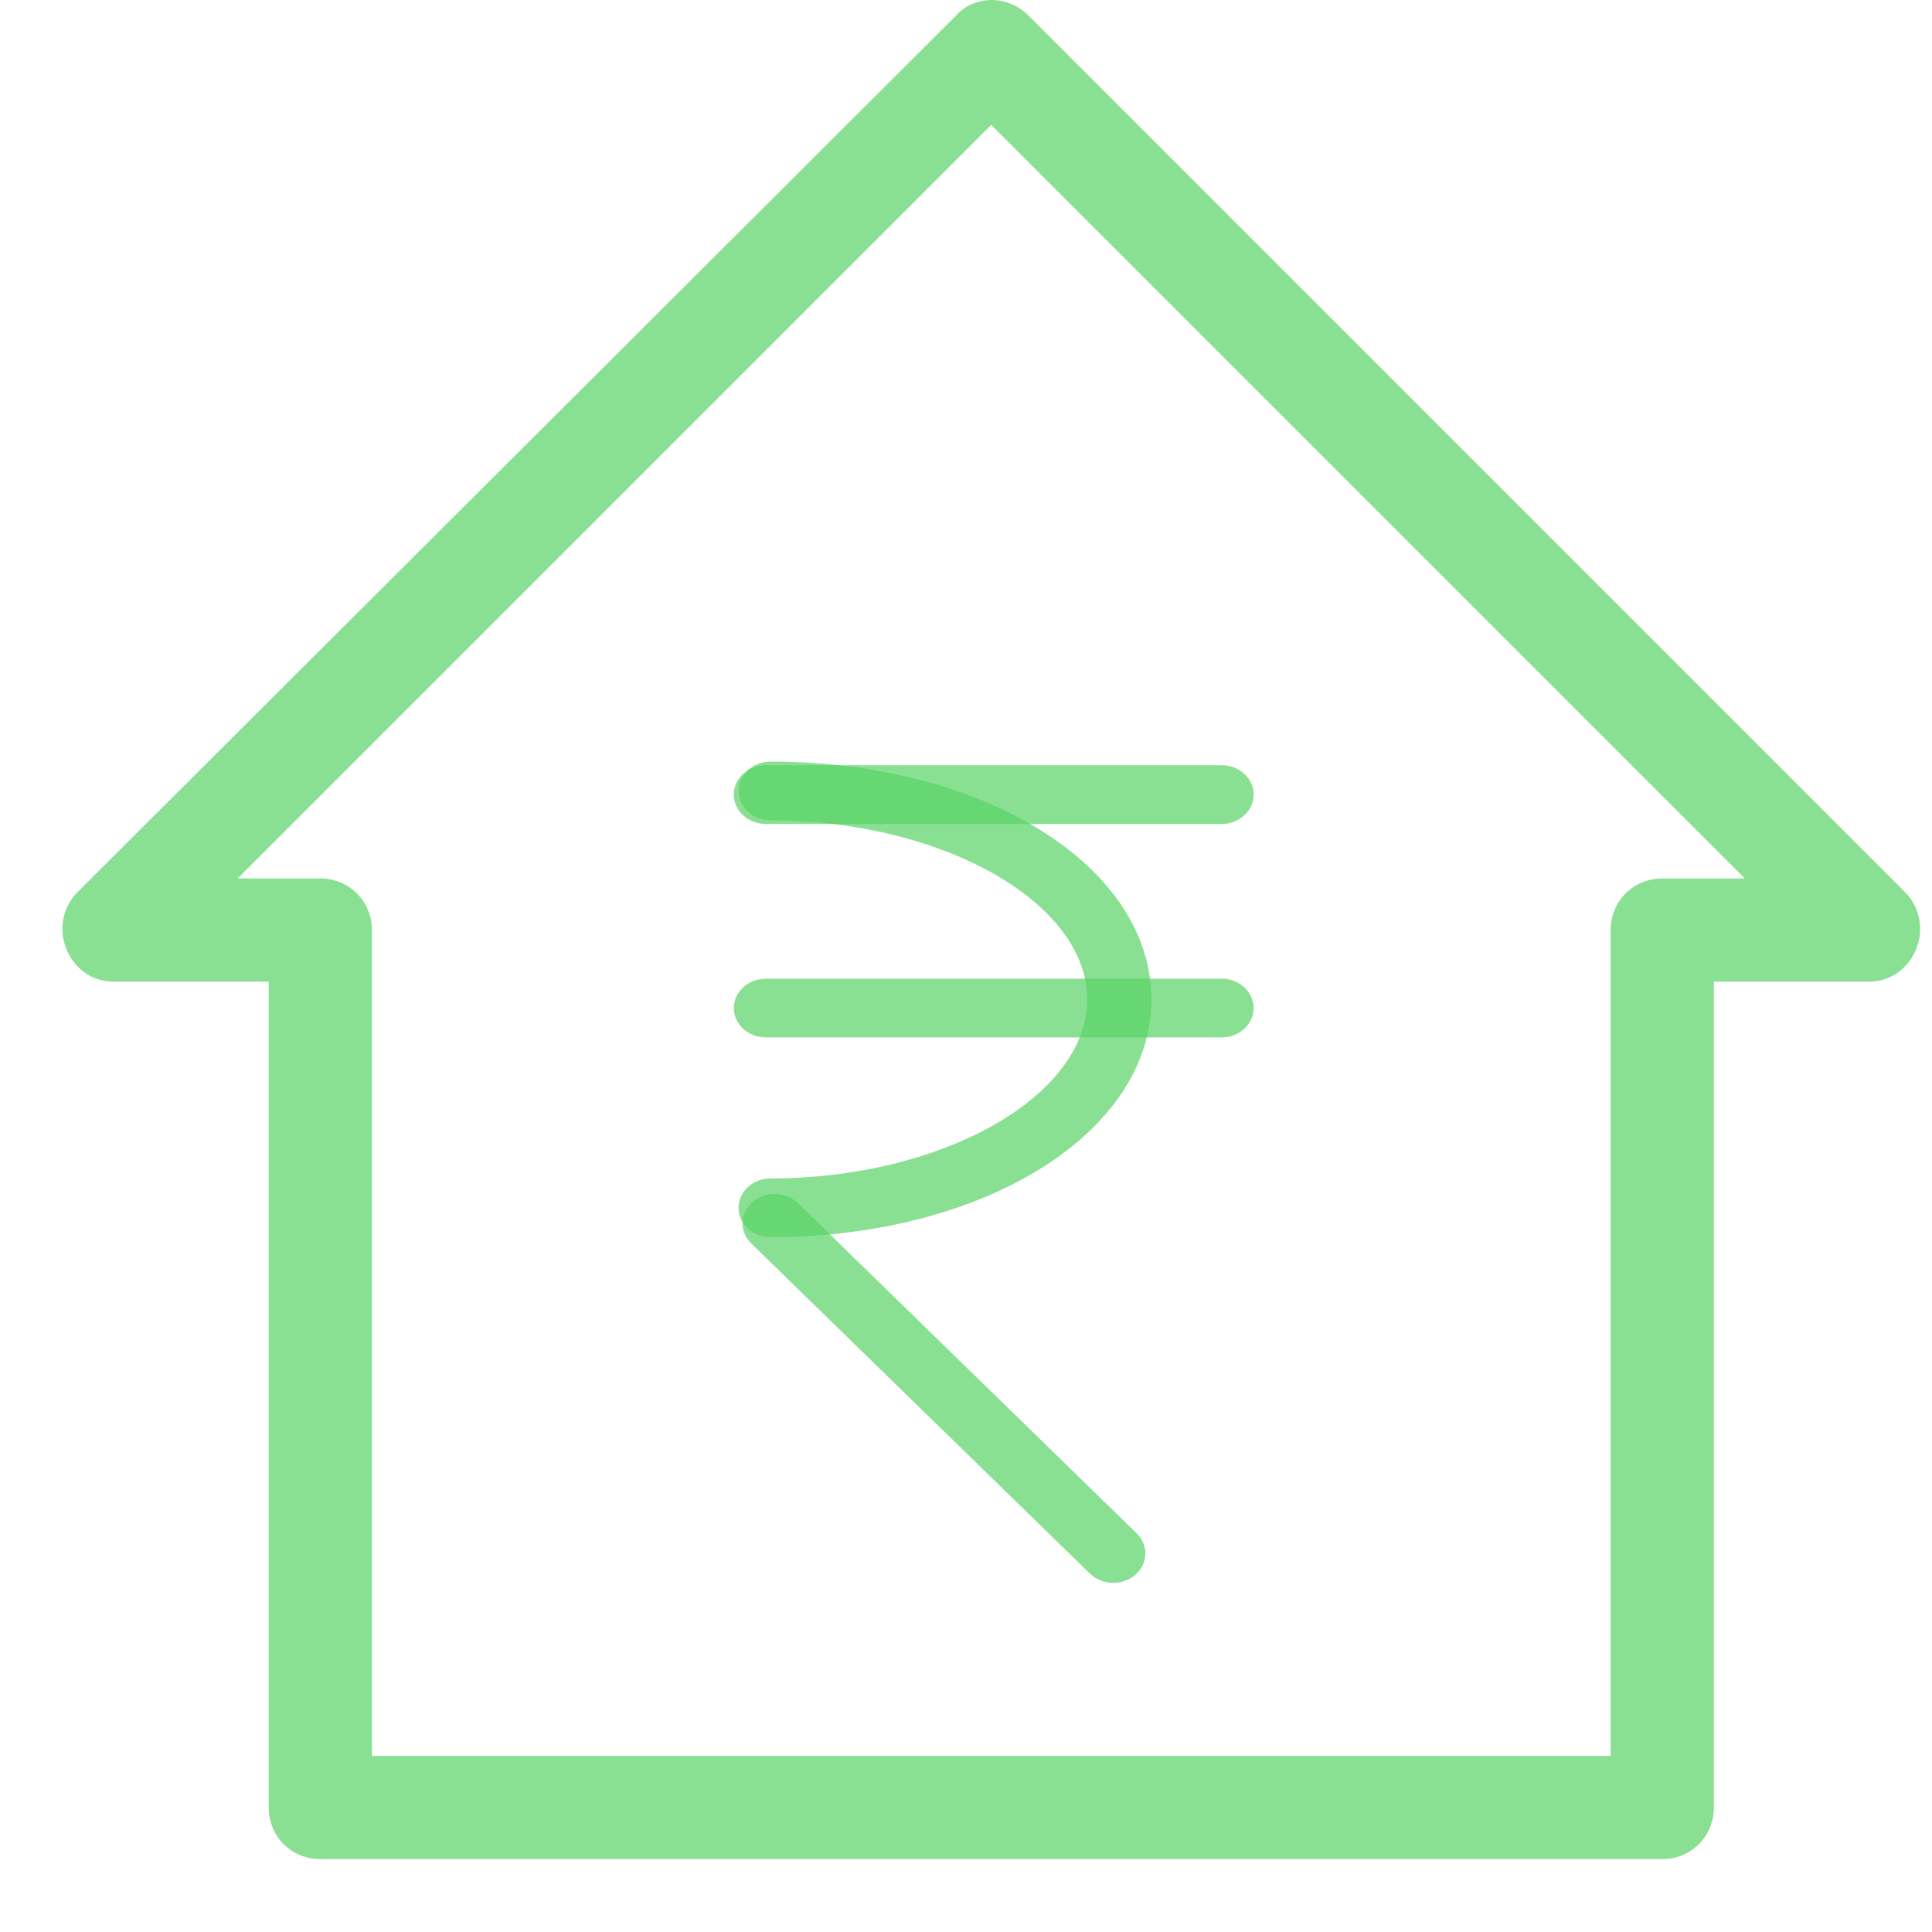 <svg width="26" height="26" viewBox="0 0 26 26" fill="none" xmlns="http://www.w3.org/2000/svg">
<path d="M16.44 11.089H10.307C10.069 11.089 9.875 10.912 9.875 10.693C9.875 10.475 10.069 10.298 10.307 10.298H16.439C16.678 10.298 16.871 10.475 16.871 10.693C16.871 10.912 16.678 11.089 16.44 11.089H16.44Z" fill="#58D365" fill-opacity="0.7"/>
<path d="M16.44 13.961H10.307C10.069 13.961 9.875 13.784 9.875 13.566C9.875 13.348 10.069 13.171 10.307 13.171H16.439C16.678 13.171 16.871 13.348 16.871 13.566C16.871 13.784 16.678 13.961 16.44 13.961H16.44Z" fill="#58D365" fill-opacity="0.7"/>
<path d="M10.37 16.649C10.132 16.649 9.939 16.473 9.939 16.254C9.939 16.036 10.132 15.859 10.37 15.859C12.68 15.859 14.631 14.755 14.631 13.45C14.631 12.144 12.68 11.04 10.37 11.04C10.132 11.04 9.939 10.863 9.939 10.645C9.939 10.427 10.132 10.249 10.37 10.249C13.244 10.249 15.495 11.655 15.495 13.45C15.495 15.244 13.244 16.649 10.37 16.649V16.649Z" fill="#58D365" fill-opacity="0.7"/>
<path d="M14.982 21.301C14.867 21.301 14.753 21.259 14.668 21.177L10.11 16.734C9.946 16.574 9.955 16.324 10.129 16.175C10.302 16.025 10.575 16.033 10.739 16.192L15.297 20.635C15.46 20.794 15.451 21.044 15.278 21.194C15.194 21.265 15.088 21.301 14.982 21.301L14.982 21.301Z" fill="#58D365" fill-opacity="0.7"/>
<path d="M1.532 13.211H3.616V24.325C3.616 24.714 3.921 25.019 4.31 25.019H22.37C22.759 25.019 23.064 24.714 23.064 24.325V13.211H25.148C25.759 13.211 26.065 12.461 25.648 12.017L13.84 0.208C13.562 -0.069 13.118 -0.069 12.868 0.208L1.032 12.017C0.615 12.461 0.921 13.211 1.532 13.211H1.532ZM13.34 1.681L23.481 11.822H22.37C21.981 11.822 21.675 12.128 21.675 12.517V23.63H5.005V12.517C5.005 12.128 4.699 11.822 4.31 11.822H3.199L13.34 1.681Z" fill="#58D365" fill-opacity="0.7"/>
</svg>
